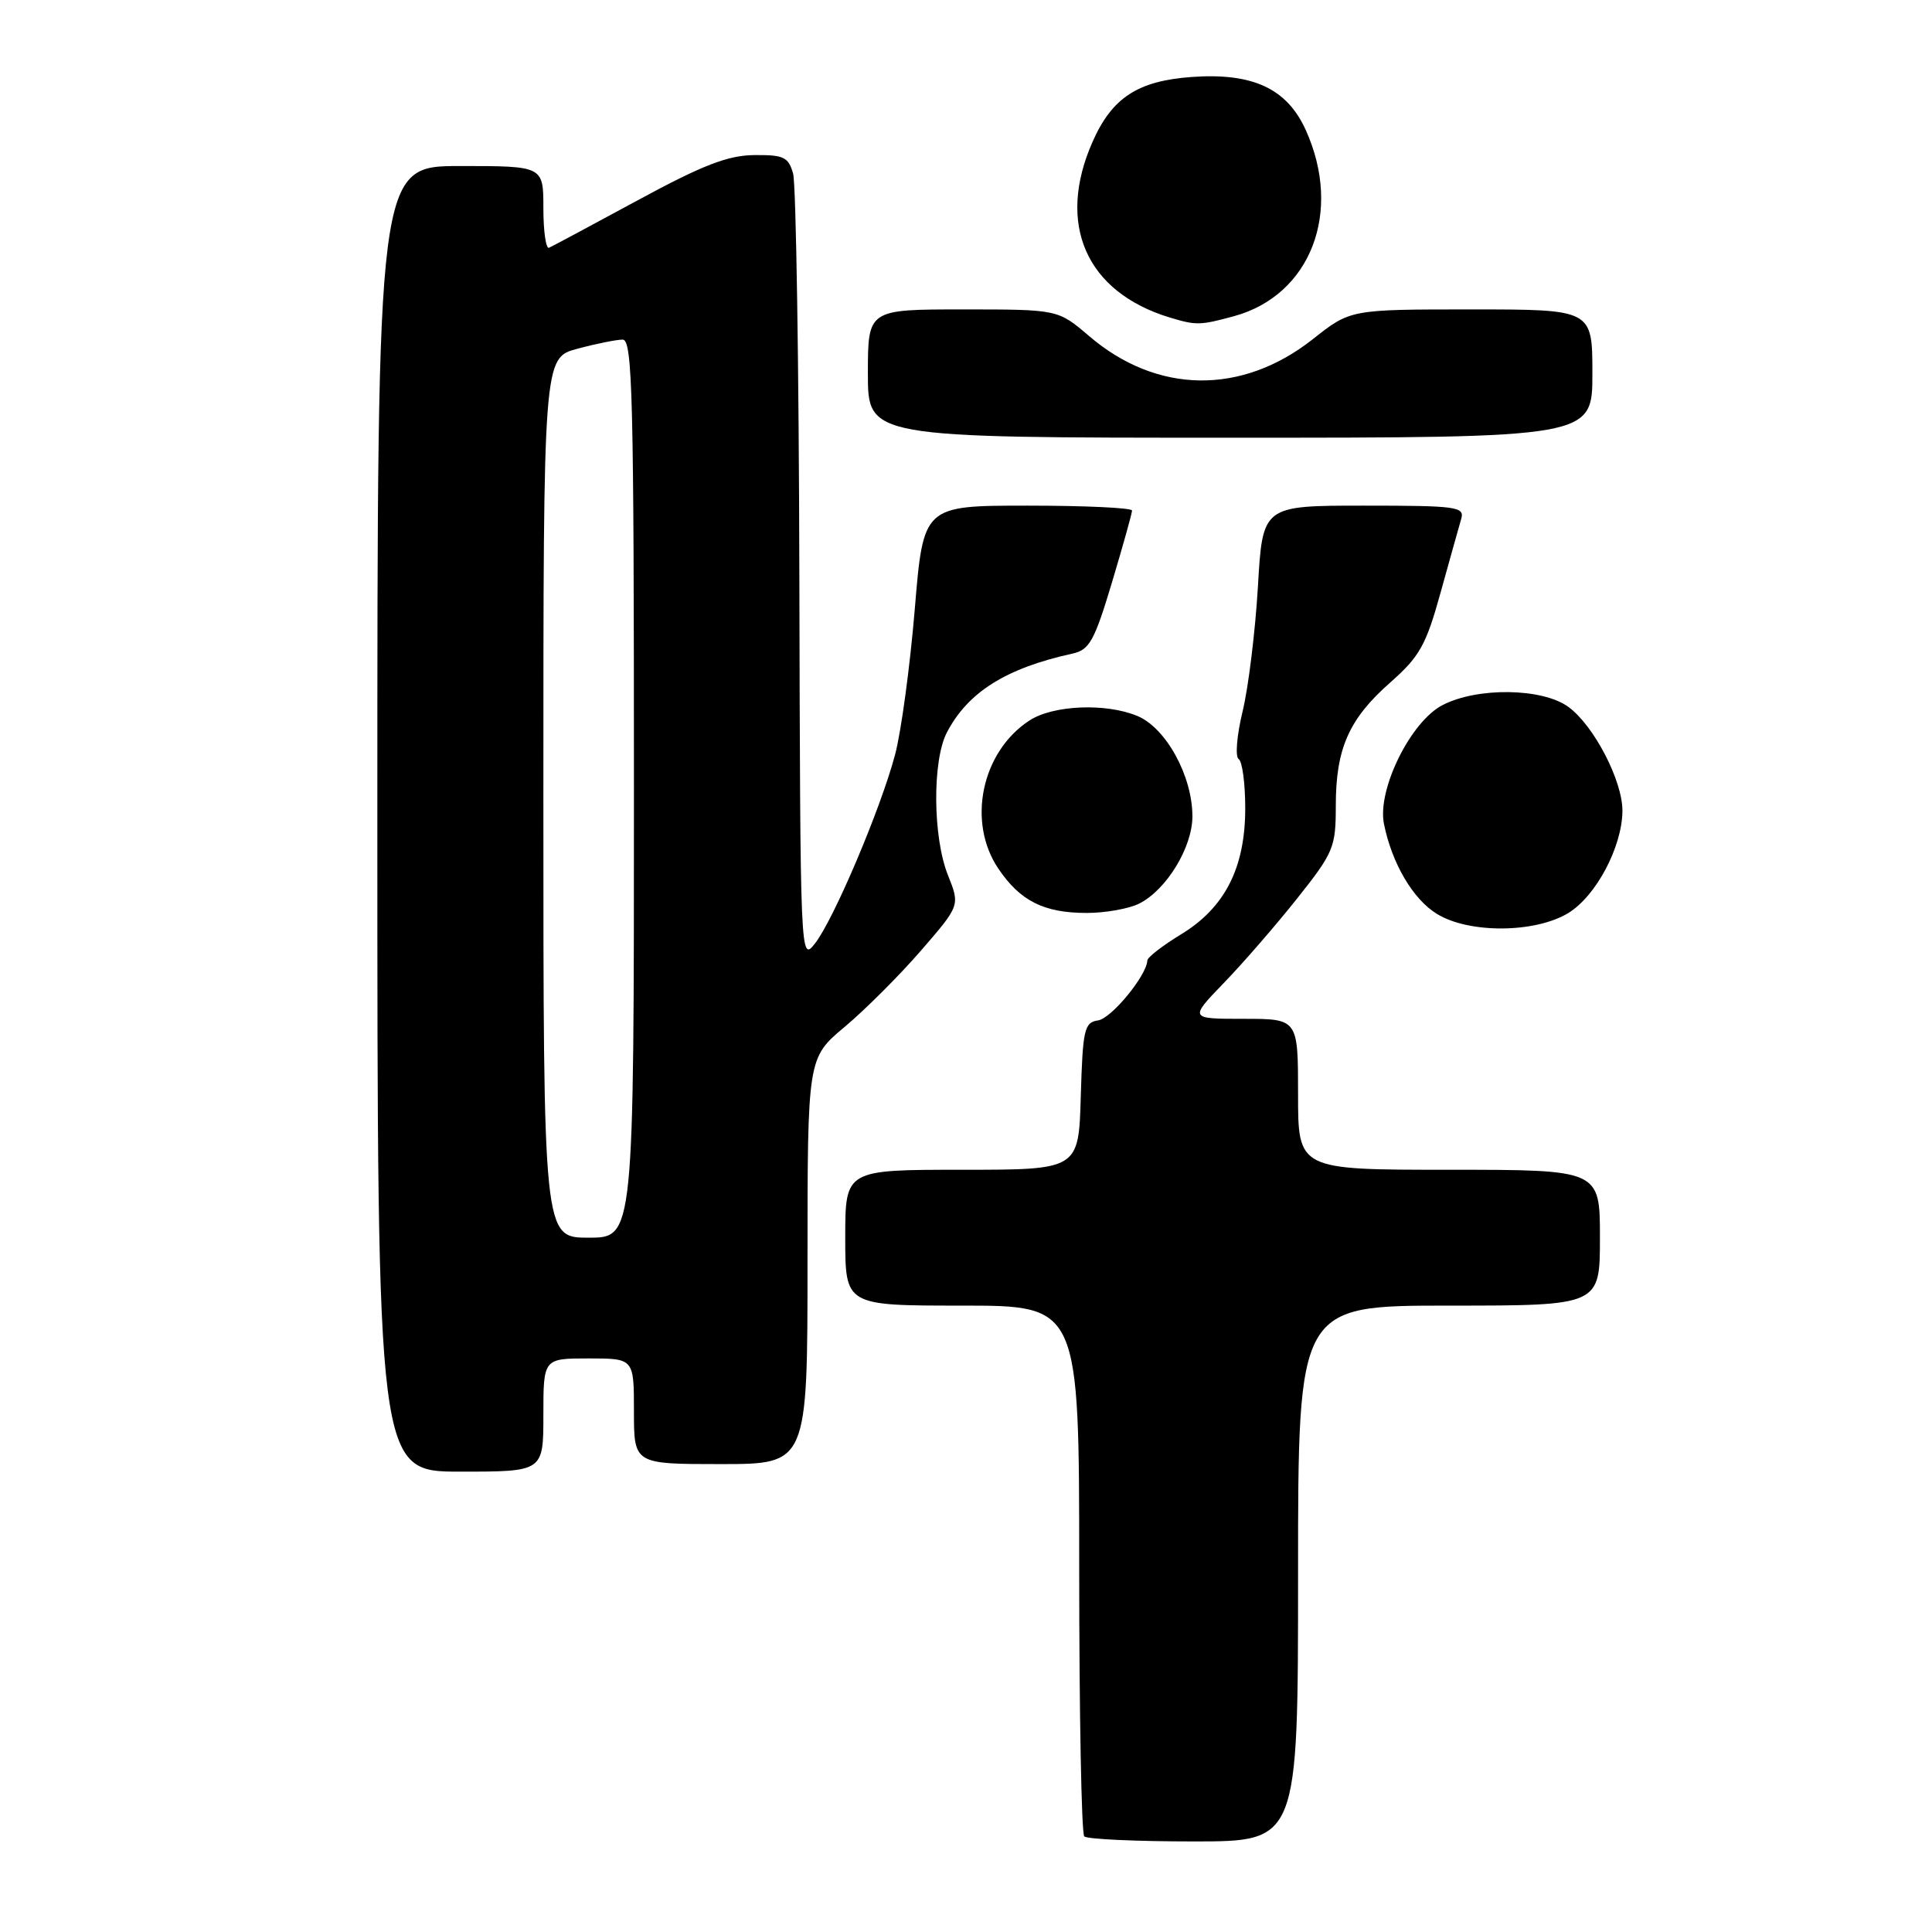 <?xml version="1.0" encoding="UTF-8" standalone="no"?>
<!DOCTYPE svg PUBLIC "-//W3C//DTD SVG 1.1//EN" "http://www.w3.org/Graphics/SVG/1.1/DTD/svg11.dtd" >
<svg xmlns="http://www.w3.org/2000/svg" xmlns:xlink="http://www.w3.org/1999/xlink" version="1.1" viewBox="0 0 256 256">
 <g >
 <path fill="currentColor"
d=" M 172.00 208.50 C 172.00 173.00 172.00 173.00 192.00 173.00 C 212.00 173.00 212.00 173.00 212.00 164.00 C 212.00 155.00 212.00 155.00 192.00 155.00 C 172.00 155.00 172.00 155.00 172.00 145.00 C 172.00 135.00 172.00 135.00 164.79 135.00 C 157.58 135.00 157.58 135.00 162.16 130.25 C 164.69 127.64 169.06 122.60 171.88 119.05 C 176.72 112.96 177.00 112.28 177.00 106.77 C 177.00 99.19 178.73 95.27 184.21 90.44 C 188.11 87.00 188.96 85.49 190.89 78.50 C 192.11 74.10 193.34 69.71 193.62 68.75 C 194.09 67.14 193.02 67.00 180.72 67.00 C 167.30 67.00 167.30 67.00 166.68 77.75 C 166.33 83.66 165.42 91.10 164.65 94.27 C 163.88 97.44 163.65 100.28 164.13 100.58 C 164.61 100.88 165.00 103.81 165.00 107.10 C 165.00 115.00 162.30 120.29 156.47 123.82 C 154.05 125.30 152.05 126.84 152.03 127.26 C 151.95 129.26 147.27 134.95 145.50 135.21 C 143.68 135.47 143.47 136.38 143.21 145.25 C 142.93 155.00 142.93 155.00 127.46 155.00 C 112.00 155.00 112.00 155.00 112.00 164.00 C 112.00 173.00 112.00 173.00 127.50 173.00 C 143.00 173.00 143.00 173.00 143.00 207.83 C 143.00 226.99 143.30 242.97 143.67 243.33 C 144.03 243.70 150.56 244.00 158.17 244.00 C 172.00 244.00 172.00 244.00 172.00 208.50 Z  M 72.00 187.50 C 72.00 180.00 72.00 180.00 78.00 180.00 C 84.00 180.00 84.00 180.00 84.00 187.00 C 84.00 194.00 84.00 194.00 95.50 194.00 C 107.00 194.00 107.00 194.00 107.00 167.09 C 107.00 140.19 107.00 140.19 111.93 136.06 C 114.65 133.78 119.19 129.24 122.04 125.95 C 127.21 119.98 127.21 119.98 125.61 115.97 C 123.60 110.96 123.52 100.82 125.46 97.07 C 128.23 91.73 133.29 88.54 142.09 86.61 C 144.36 86.11 145.01 84.95 147.34 77.18 C 148.80 72.30 150.00 68.01 150.00 67.65 C 150.00 67.29 143.78 67.00 136.17 67.00 C 122.35 67.00 122.35 67.00 121.21 80.75 C 120.58 88.31 119.41 96.97 118.60 100.00 C 116.69 107.19 110.48 121.82 108.00 125.00 C 106.05 127.49 106.04 127.31 105.92 76.50 C 105.86 48.45 105.48 24.38 105.09 23.00 C 104.47 20.80 103.84 20.51 99.92 20.55 C 96.43 20.59 93.09 21.88 84.48 26.55 C 78.44 29.82 73.16 32.65 72.75 32.83 C 72.34 33.02 72.00 30.65 72.00 27.58 C 72.00 22.00 72.00 22.00 61.00 22.00 C 50.00 22.00 50.00 22.00 50.00 108.50 C 50.00 195.00 50.00 195.00 61.00 195.00 C 72.00 195.00 72.00 195.00 72.00 187.50 Z  M 207.81 120.98 C 211.49 118.73 214.94 112.22 214.98 107.46 C 215.01 103.47 211.19 96.12 207.82 93.67 C 204.38 91.16 195.77 91.03 191.14 93.43 C 186.92 95.61 182.47 104.62 183.38 109.16 C 184.43 114.40 187.24 119.18 190.42 121.11 C 194.69 123.72 203.42 123.65 207.81 120.98 Z  M 150.97 119.72 C 154.58 117.89 158.00 112.27 158.00 108.17 C 158.00 102.82 154.51 96.46 150.71 94.87 C 146.53 93.13 139.53 93.42 136.39 95.48 C 130.05 99.63 128.11 108.90 132.28 115.09 C 135.18 119.39 138.33 120.97 144.00 120.97 C 146.47 120.97 149.61 120.41 150.97 119.72 Z  M 211.00 49.50 C 211.00 41.00 211.00 41.00 194.97 41.00 C 178.94 41.00 178.94 41.00 173.97 44.93 C 164.54 52.38 153.30 52.23 144.30 44.52 C 140.18 41.00 140.18 41.00 127.59 41.00 C 115.00 41.00 115.00 41.00 115.00 49.50 C 115.00 58.00 115.00 58.00 163.00 58.00 C 211.00 58.00 211.00 58.00 211.00 49.50 Z  M 163.50 41.90 C 173.68 39.12 177.94 28.07 173.01 17.21 C 170.52 11.72 165.98 9.62 157.90 10.20 C 150.76 10.72 147.35 12.94 144.77 18.79 C 139.95 29.69 143.90 38.69 154.99 42.07 C 158.51 43.13 159.00 43.12 163.50 41.90 Z  M 72.00 105.71 C 72.00 47.41 72.00 47.41 76.51 46.21 C 79.00 45.54 81.70 45.00 82.51 45.00 C 83.81 45.00 84.00 52.53 84.00 104.50 C 84.00 164.00 84.00 164.00 78.00 164.00 C 72.00 164.00 72.00 164.00 72.00 105.71 Z "/>
</g>
</svg>